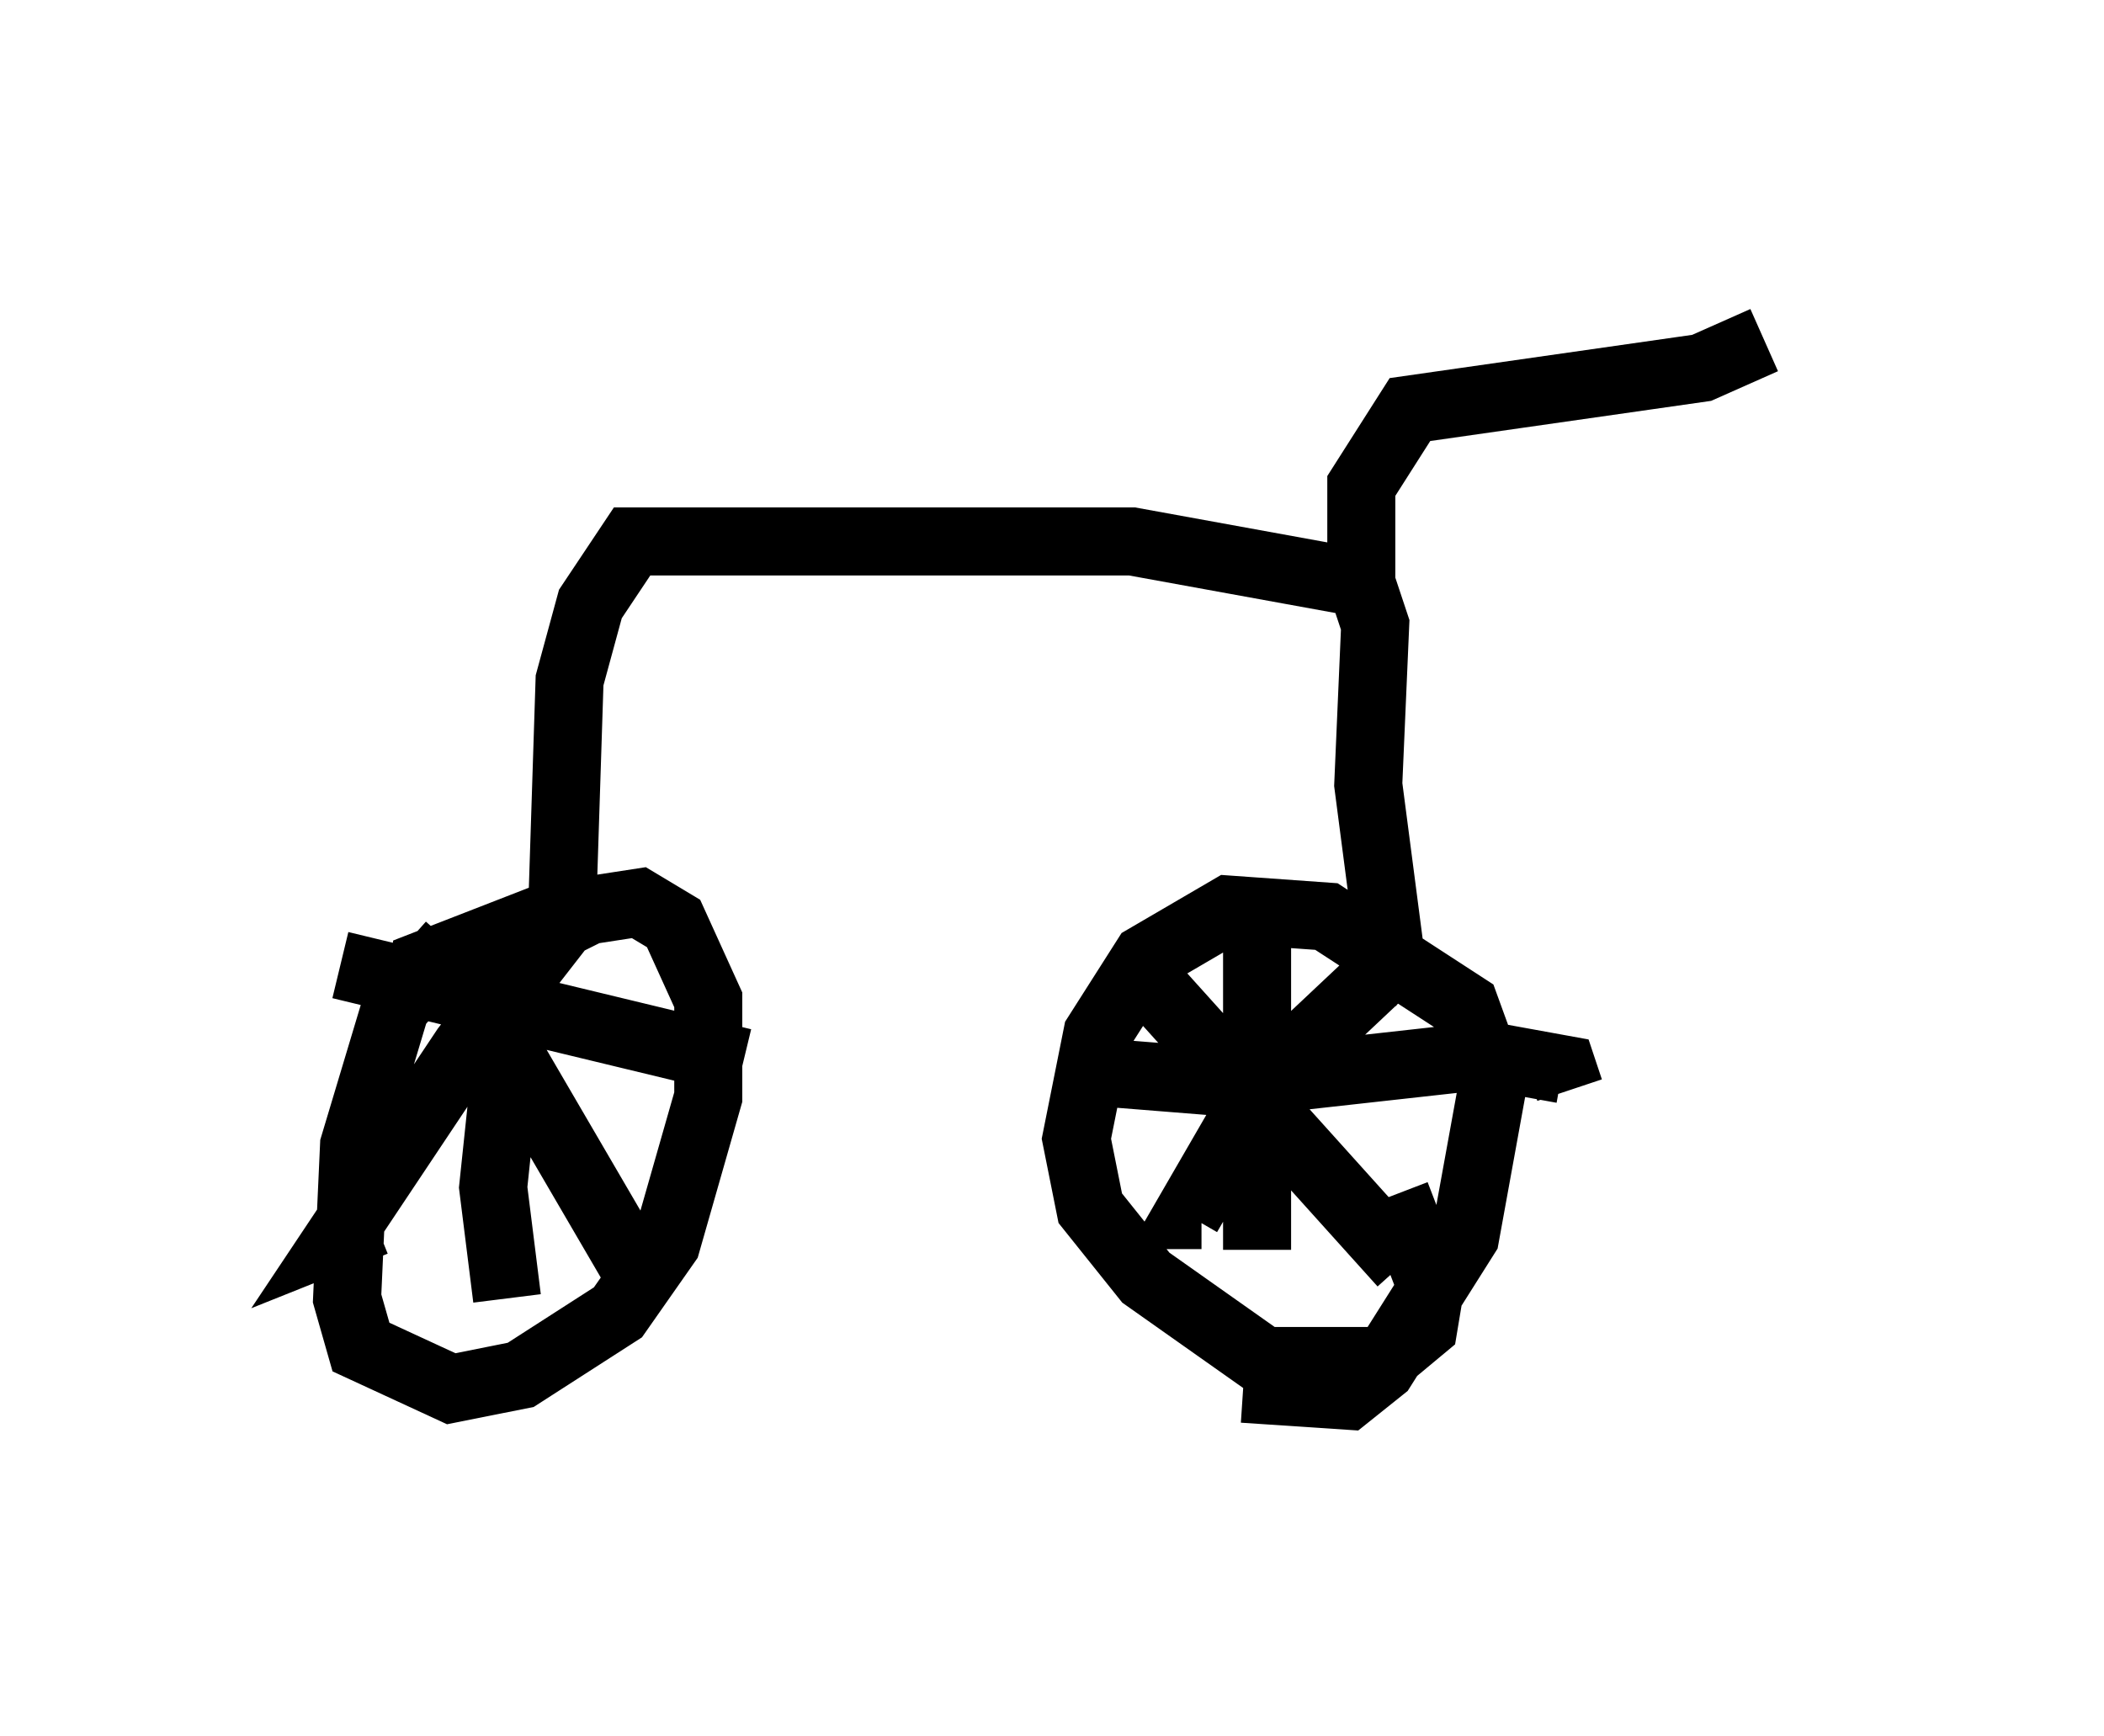 <?xml version="1.0" encoding="utf-8" ?>
<svg baseProfile="full" height="25.517" version="1.1" width="30.927" xmlns="http://www.w3.org/2000/svg" xmlns:ev="http://www.w3.org/2001/xml-events" xmlns:xlink="http://www.w3.org/1999/xlink"><defs /><rect fill="white" height="25.517" width="30.927" x="0" y="0" /><path d="M7.042, 13.983 m-0.408, -0.102 l-0.817, 0.919 -0.613, 2.042 l-0.102, 2.246 0.204, 0.715 l1.327, 0.613 1.021, -0.204 l1.429, -0.919 0.715, -1.021 l0.613, -2.144 0.0, -1.429 l-0.51, -1.123 -0.51, -0.306 l-1.327, 0.204 -1.838, 0.715 l-0.102, 0.613 m14.394, 2.756 l0.51, 1.327 -0.102, 0.613 l-0.613, 0.51 -1.735, 0.0 l-1.735, -1.225 -0.817, -1.021 l-0.204, -1.021 0.306, -1.531 l0.715, -1.123 1.225, -0.715 l1.429, 0.102 2.042, 1.327 l0.408, 1.123 -0.408, 2.246 l-1.225, 1.94 -0.51, 0.408 l-1.531, -0.102 m-1.327, -5.921 l3.675, 4.083 m-0.306, -4.288 l-1.735, 1.633 -1.123, 1.94 l0.204, 0.0 m0.817, -3.981 l0.0, 4.492 m-2.858, -2.654 l2.552, 0.204 3.675, -0.408 l1.123, 0.204 0.102, 0.306 m-16.027, -2.042 l0.102, 0.919 2.144, 3.675 m-0.408, -5.308 l-0.613, 0.306 -1.429, 1.838 l-1.838, 2.756 0.51, -0.204 m2.144, -4.39 l-0.408, 3.879 0.204, 1.633 m-2.45, -4.9 l5.921, 1.429 m-2.654, -2.45 l0.102, -3.165 0.306, -1.123 l0.613, -0.919 7.35, 0.0 l3.369, 0.613 0.204, 0.613 l-0.102, 2.348 0.306, 2.348 l-0.204, 0.408 -0.204, 0.0 m0.0, -5.717 l0.0, -1.429 0.715, -1.123 l4.288, -0.613 0.919, -0.408 " fill="none" stroke="black" stroke-width="1" /></svg>